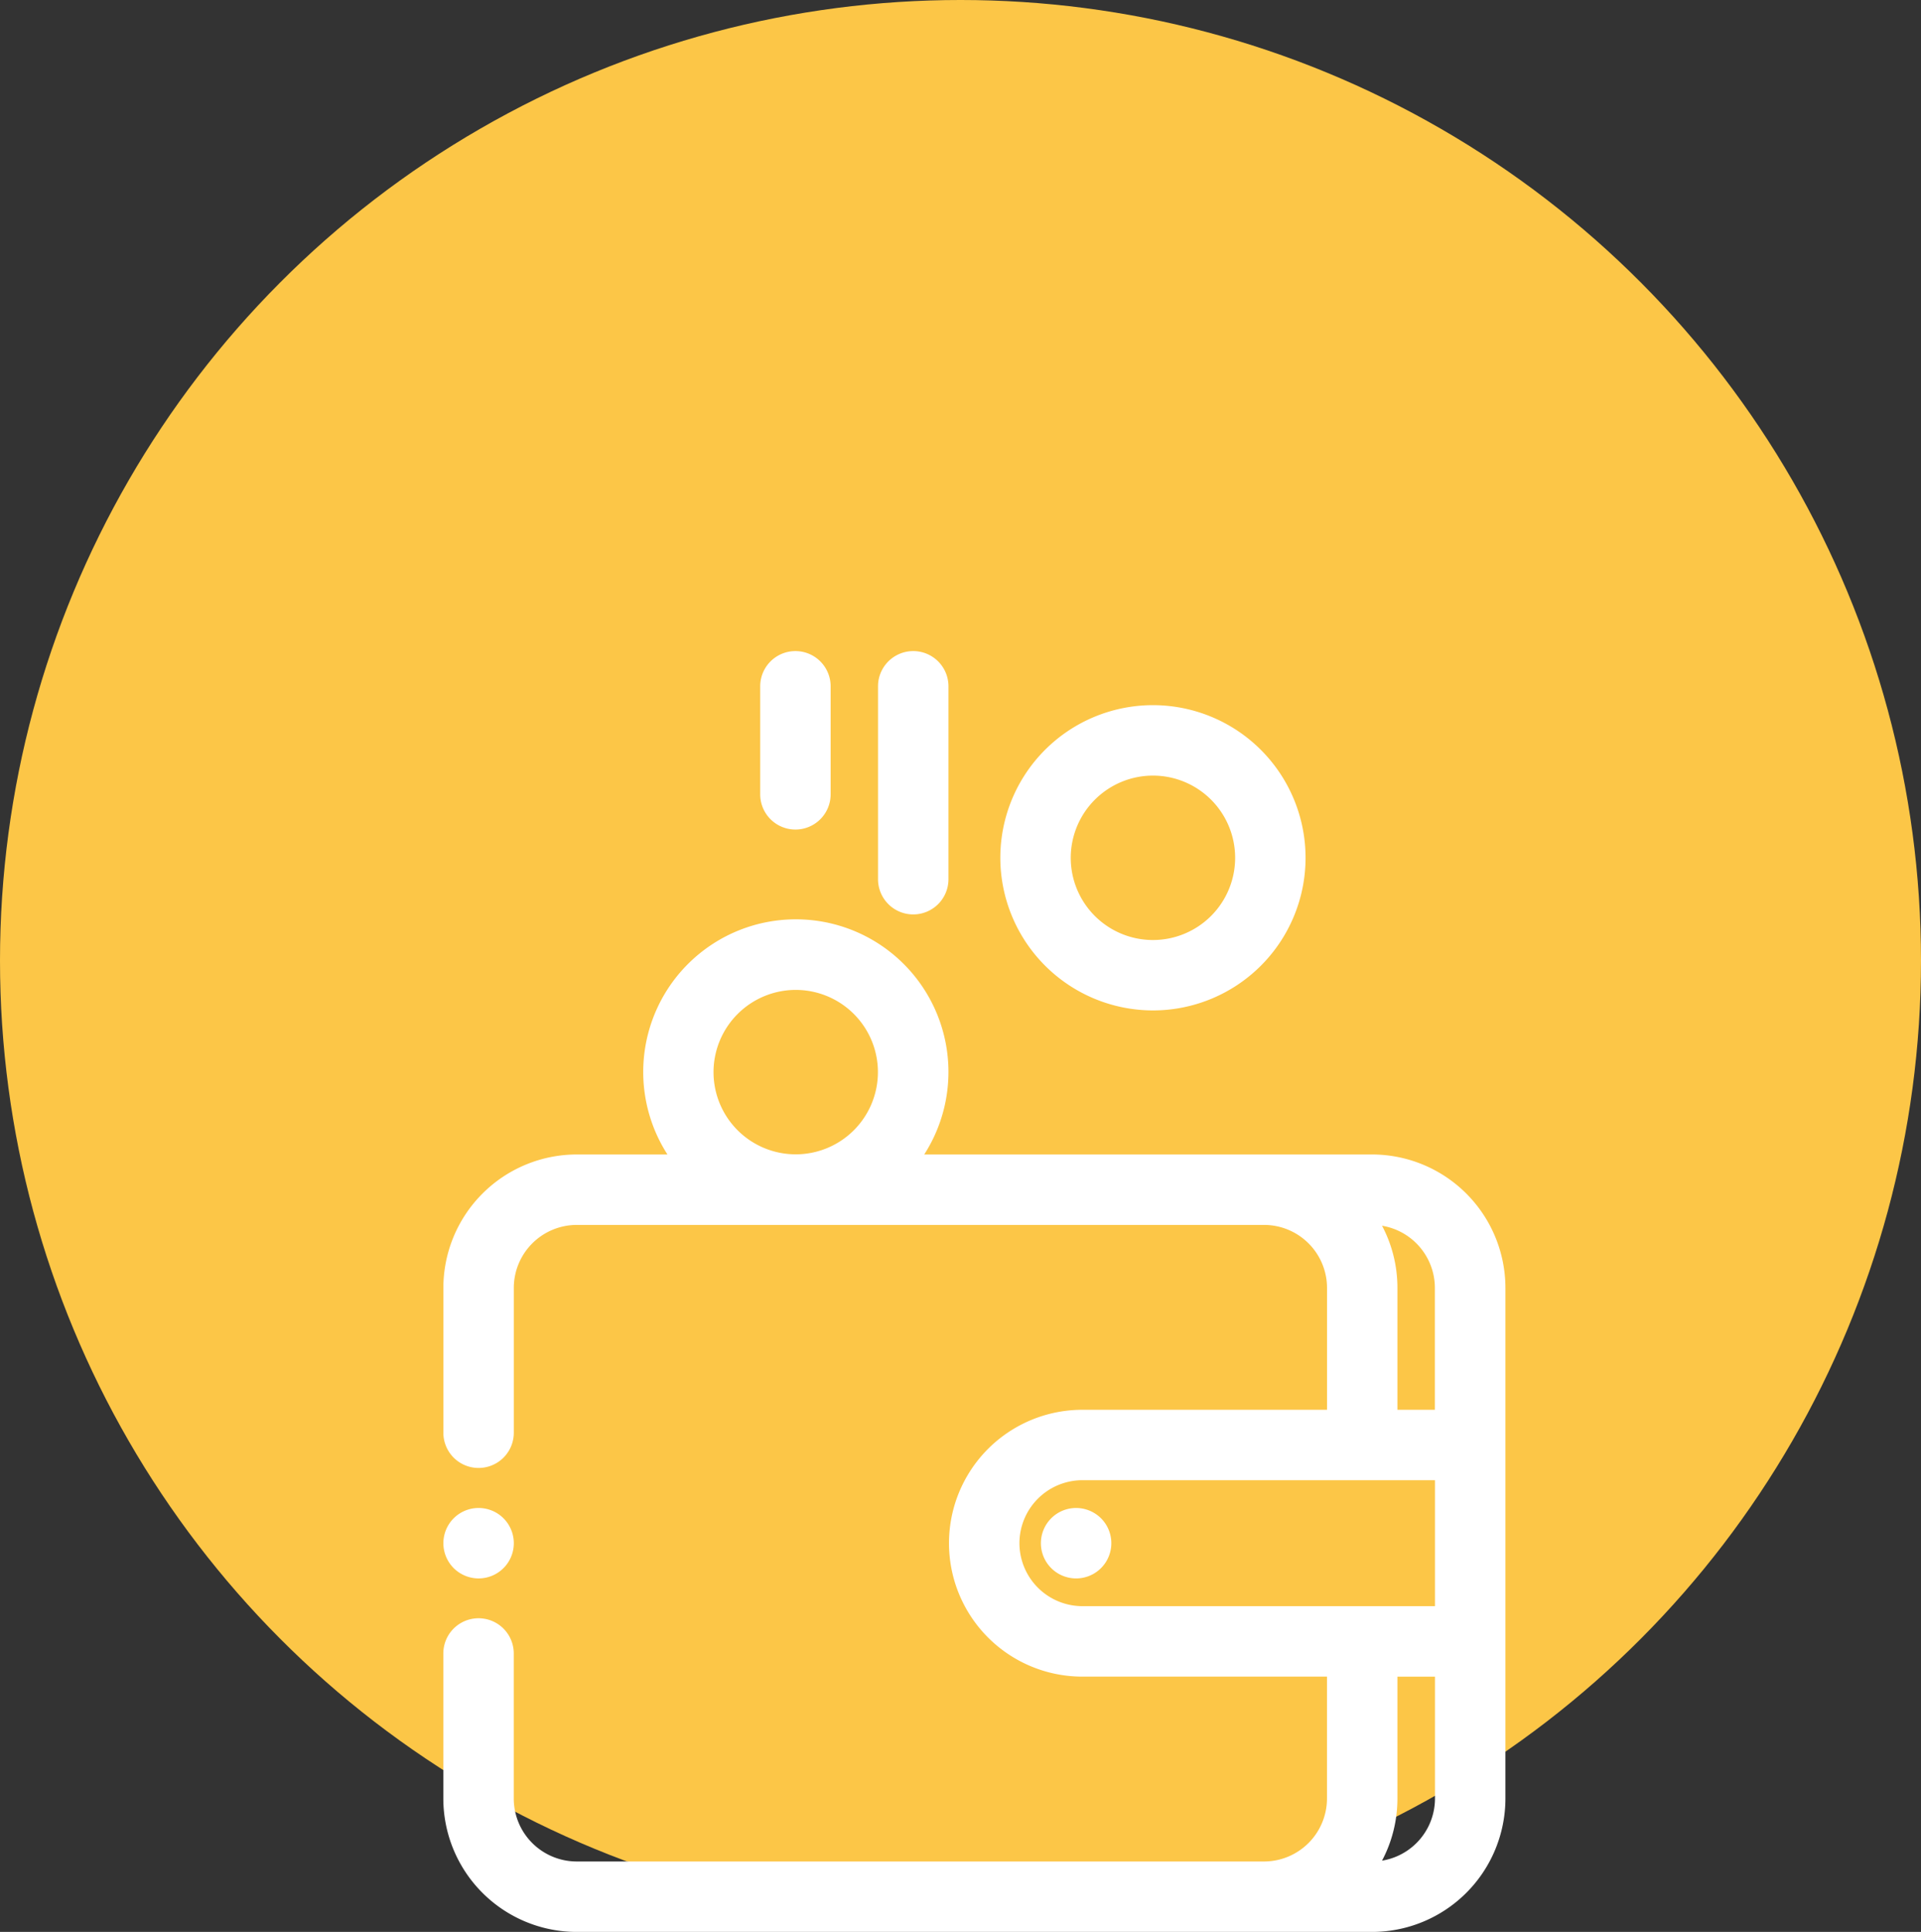 <svg xmlns="http://www.w3.org/2000/svg" width="90" height="90.5" viewBox="0 0 90 90.5"><rect x="0" y="0" width="90" height="90.5" fill="#333333" stroke="none"/><defs><style>.a{fill:#fcc647;}.b{fill:#fff;stroke:#fff;}</style></defs><g transform="translate(-771 -1058)"><circle class="a" cx="45" cy="45" r="45" transform="translate(771 1058)"/><g transform="translate(747.74 1089)"><g transform="translate(44.532)"><path class="b" d="M87.54,120.338H65.562a6.65,6.65,0,1,0-10.033,0H50.282a5.756,5.756,0,0,0-5.75,5.75v6.785a1.15,1.15,0,1,0,2.3,0v-6.785a3.454,3.454,0,0,1,3.45-3.45h32.2a3.454,3.454,0,0,1,3.45,3.45v6.21H73.971a5.75,5.75,0,1,0,0,11.5H85.93v6.21a3.454,3.454,0,0,1-3.45,3.45h-32.2a3.454,3.454,0,0,1-3.45-3.45v-6.794a1.15,1.15,0,0,0-2.3,0v6.794a5.756,5.756,0,0,0,5.75,5.75H87.54a5.756,5.756,0,0,0,5.75-5.75V126.088A5.756,5.756,0,0,0,87.54,120.338Zm-27-8.709a4.351,4.351,0,1,1-4.351,4.351A4.355,4.355,0,0,1,60.545,111.629Zm26.532,11.009h.463a3.454,3.454,0,0,1,3.45,3.45v6.21H88.23v-6.21A5.72,5.72,0,0,0,87.077,122.638ZM70.521,138.047a3.454,3.454,0,0,1,3.45-3.45H90.99v6.9H73.971A3.454,3.454,0,0,1,70.521,138.047ZM87.54,153.457h-.463a5.72,5.72,0,0,0,1.153-3.45V143.8h2.76v6.21A3.454,3.454,0,0,1,87.54,153.457Z" transform="translate(-44.532 -96.757)"/><path class="b" d="M289.122,349.062a1.15,1.15,0,1,0,.813.337A1.159,1.159,0,0,0,289.122,349.062Z" transform="translate(-259.977 -308.921)"/><path class="b" d="M278.1,35.3a6.65,6.65,0,1,0-6.65-6.65A6.658,6.658,0,0,0,278.1,35.3Zm0-11a4.351,4.351,0,1,1-4.351,4.351A4.355,4.355,0,0,1,278.1,24.3Z" transform="translate(-245.356 -19.467)"/><path class="b" d="M222.763,11.336a1.15,1.15,0,0,0,1.15-1.15V1.15a1.15,1.15,0,0,0-2.3,0v9.036A1.15,1.15,0,0,0,222.763,11.336Z" transform="translate(-201.249)"/><path class="b" d="M174.763,7.36a1.15,1.15,0,0,0,1.15-1.15V1.15a1.15,1.15,0,1,0-2.3,0V6.21A1.15,1.15,0,0,0,174.763,7.36Z" transform="translate(-158.769)"/><path class="b" d="M45.682,351.362a1.15,1.15,0,1,0-.813-.337,1.159,1.159,0,0,0,.813.337Z" transform="translate(-44.532 -308.921)"/></g></g></g></svg>